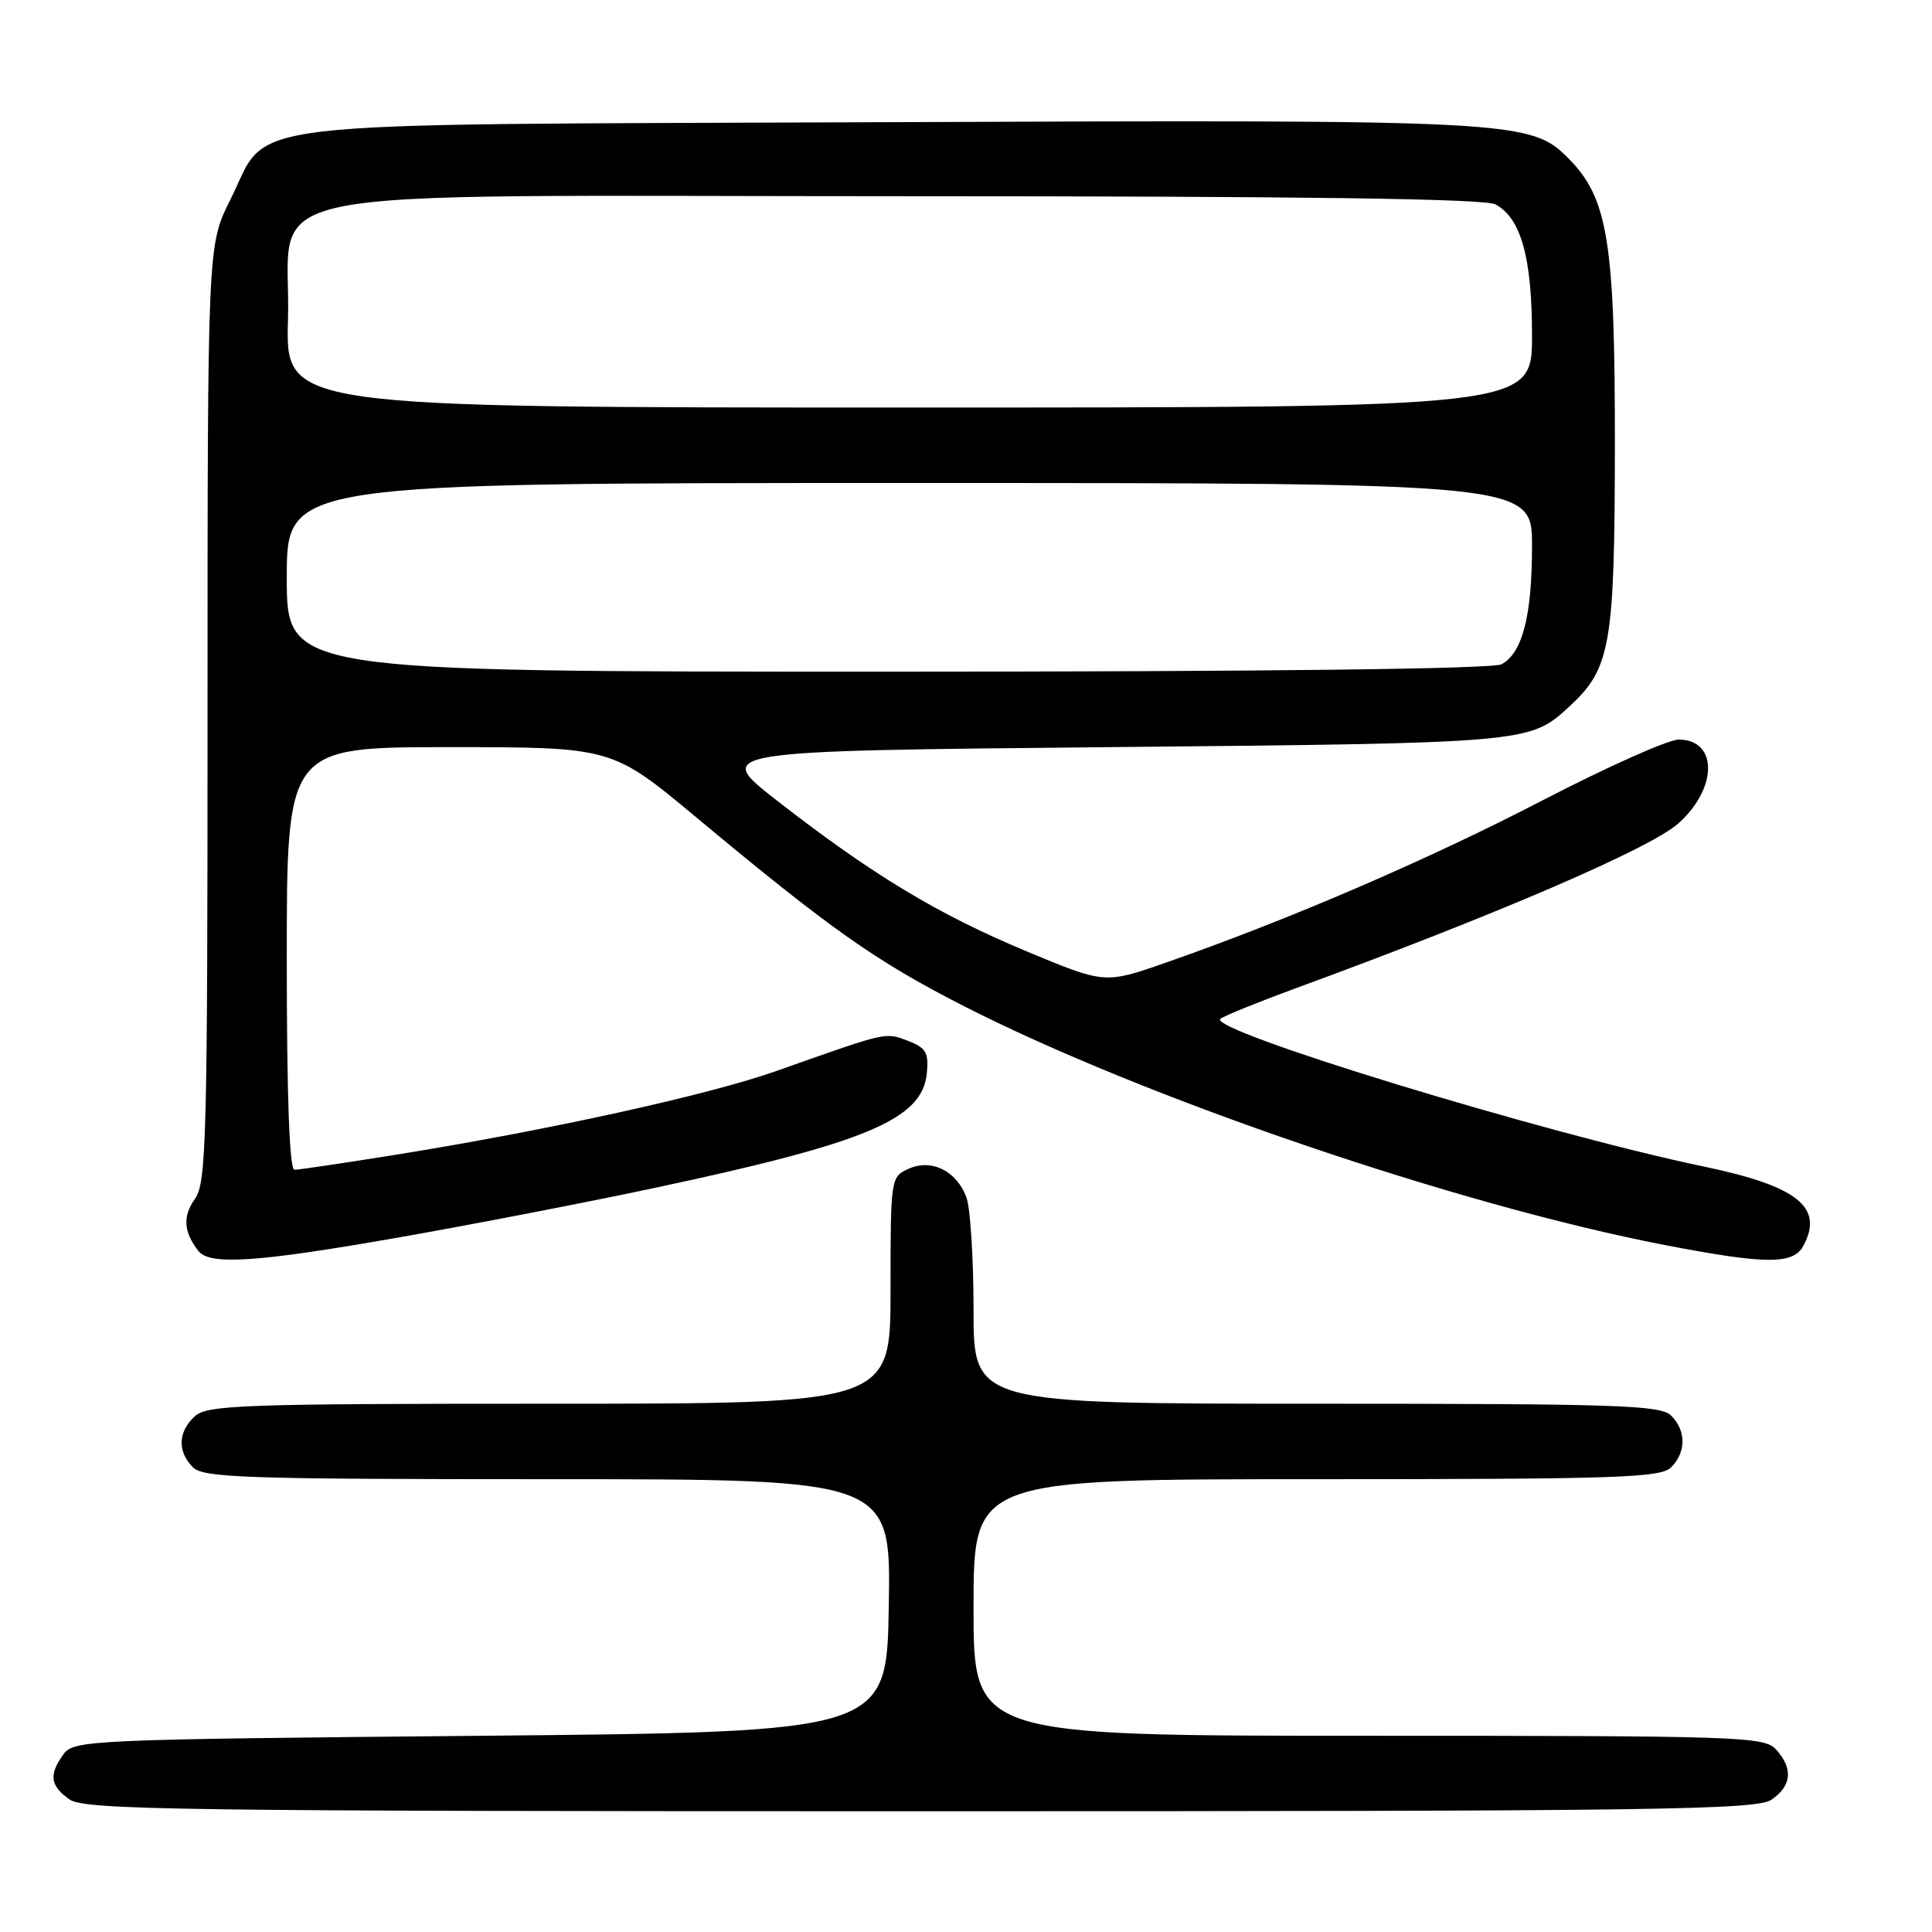 <?xml version="1.0" encoding="UTF-8" standalone="no"?>
<!DOCTYPE svg PUBLIC "-//W3C//DTD SVG 1.1//EN" "http://www.w3.org/Graphics/SVG/1.1/DTD/svg11.dtd" >
<svg xmlns="http://www.w3.org/2000/svg" xmlns:xlink="http://www.w3.org/1999/xlink" version="1.1" viewBox="0 0 256 256">
 <g >
 <path fill="currentColor"
d=" M 234.78 238.44 C 237.42 236.59 237.61 234.34 235.35 231.83 C 233.78 230.10 230.79 230.00 181.35 230.00 C 129.00 230.00 129.00 230.00 129.00 213.00 C 129.00 196.00 129.00 196.00 174.43 196.00 C 214.39 196.00 220.05 195.81 221.43 194.43 C 223.44 192.42 223.44 189.58 221.43 187.57 C 220.05 186.19 214.39 186.00 174.43 186.00 C 129.00 186.00 129.00 186.00 129.00 173.57 C 129.00 166.73 128.57 160.00 128.05 158.63 C 126.72 155.12 123.40 153.50 120.37 154.88 C 118.03 155.94 118.00 156.14 118.00 170.98 C 118.00 186.00 118.00 186.00 72.83 186.00 C 32.20 186.00 27.47 186.17 25.83 187.65 C 23.58 189.69 23.48 192.34 25.57 194.43 C 26.95 195.81 32.61 196.00 72.60 196.00 C 118.05 196.00 118.05 196.00 117.77 212.75 C 117.50 229.50 117.50 229.50 63.67 230.00 C 11.84 230.48 9.78 230.57 8.42 232.44 C 6.44 235.15 6.64 236.64 9.22 238.44 C 11.20 239.83 23.56 240.00 122.00 240.00 C 220.44 240.00 232.80 239.83 234.78 238.44 Z  M 53.00 163.94 C 62.62 162.25 77.80 159.31 86.72 157.41 C 114.86 151.42 122.22 148.32 122.81 142.22 C 123.08 139.48 122.71 138.84 120.31 137.92 C 117.29 136.76 117.68 136.67 103.00 141.87 C 93.96 145.08 72.68 149.76 52.38 153.02 C 45.59 154.11 39.58 155.00 39.02 155.00 C 38.35 155.00 38.00 145.30 38.00 127.00 C 38.00 99.00 38.00 99.00 59.54 99.00 C 81.09 99.00 81.09 99.00 92.29 108.33 C 110.06 123.13 115.96 127.30 127.59 133.25 C 151.45 145.45 193.17 159.68 220.58 164.97 C 234.01 167.56 237.62 167.58 238.96 165.07 C 241.70 159.95 238.18 157.16 225.71 154.56 C 204.55 150.15 159.94 136.51 161.71 135.00 C 162.15 134.63 166.55 132.84 171.50 131.02 C 198.17 121.25 218.59 112.46 222.35 109.14 C 227.62 104.49 227.66 98.00 222.43 98.00 C 221.05 98.00 212.92 101.63 204.36 106.07 C 189.19 113.94 170.77 121.87 154.44 127.57 C 146.38 130.38 146.38 130.38 135.94 126.02 C 124.23 121.13 115.49 115.85 103.00 106.12 C 94.50 99.50 94.50 99.50 147.00 99.00 C 202.48 98.47 202.68 98.45 207.88 93.68 C 213.42 88.60 213.95 85.60 213.98 59.09 C 214.00 31.97 213.07 26.22 207.76 20.92 C 202.81 15.96 200.70 15.85 117.50 16.19 C 28.65 16.55 35.92 15.69 30.50 26.51 C 27.50 32.50 27.50 32.50 27.50 94.50 C 27.50 150.88 27.35 156.71 25.83 158.86 C 24.19 161.17 24.32 163.23 26.28 165.75 C 27.78 167.69 34.04 167.27 53.00 163.94 Z  M 38.00 76.50 C 38.00 64.00 38.00 64.00 120.50 64.00 C 203.00 64.00 203.00 64.00 203.00 72.35 C 203.00 81.60 201.73 86.54 198.96 88.02 C 197.81 88.64 167.55 89.00 117.57 89.00 C 38.00 89.00 38.00 89.00 38.00 76.50 Z  M 38.16 42.41 C 38.69 24.15 29.46 26.00 120.12 26.00 C 172.66 26.00 196.75 26.33 198.15 27.08 C 201.54 28.89 203.00 34.14 203.00 44.47 C 203.00 54.00 203.00 54.00 120.41 54.00 C 37.83 54.00 37.83 54.00 38.16 42.41 Z "/>
</g>
</svg>